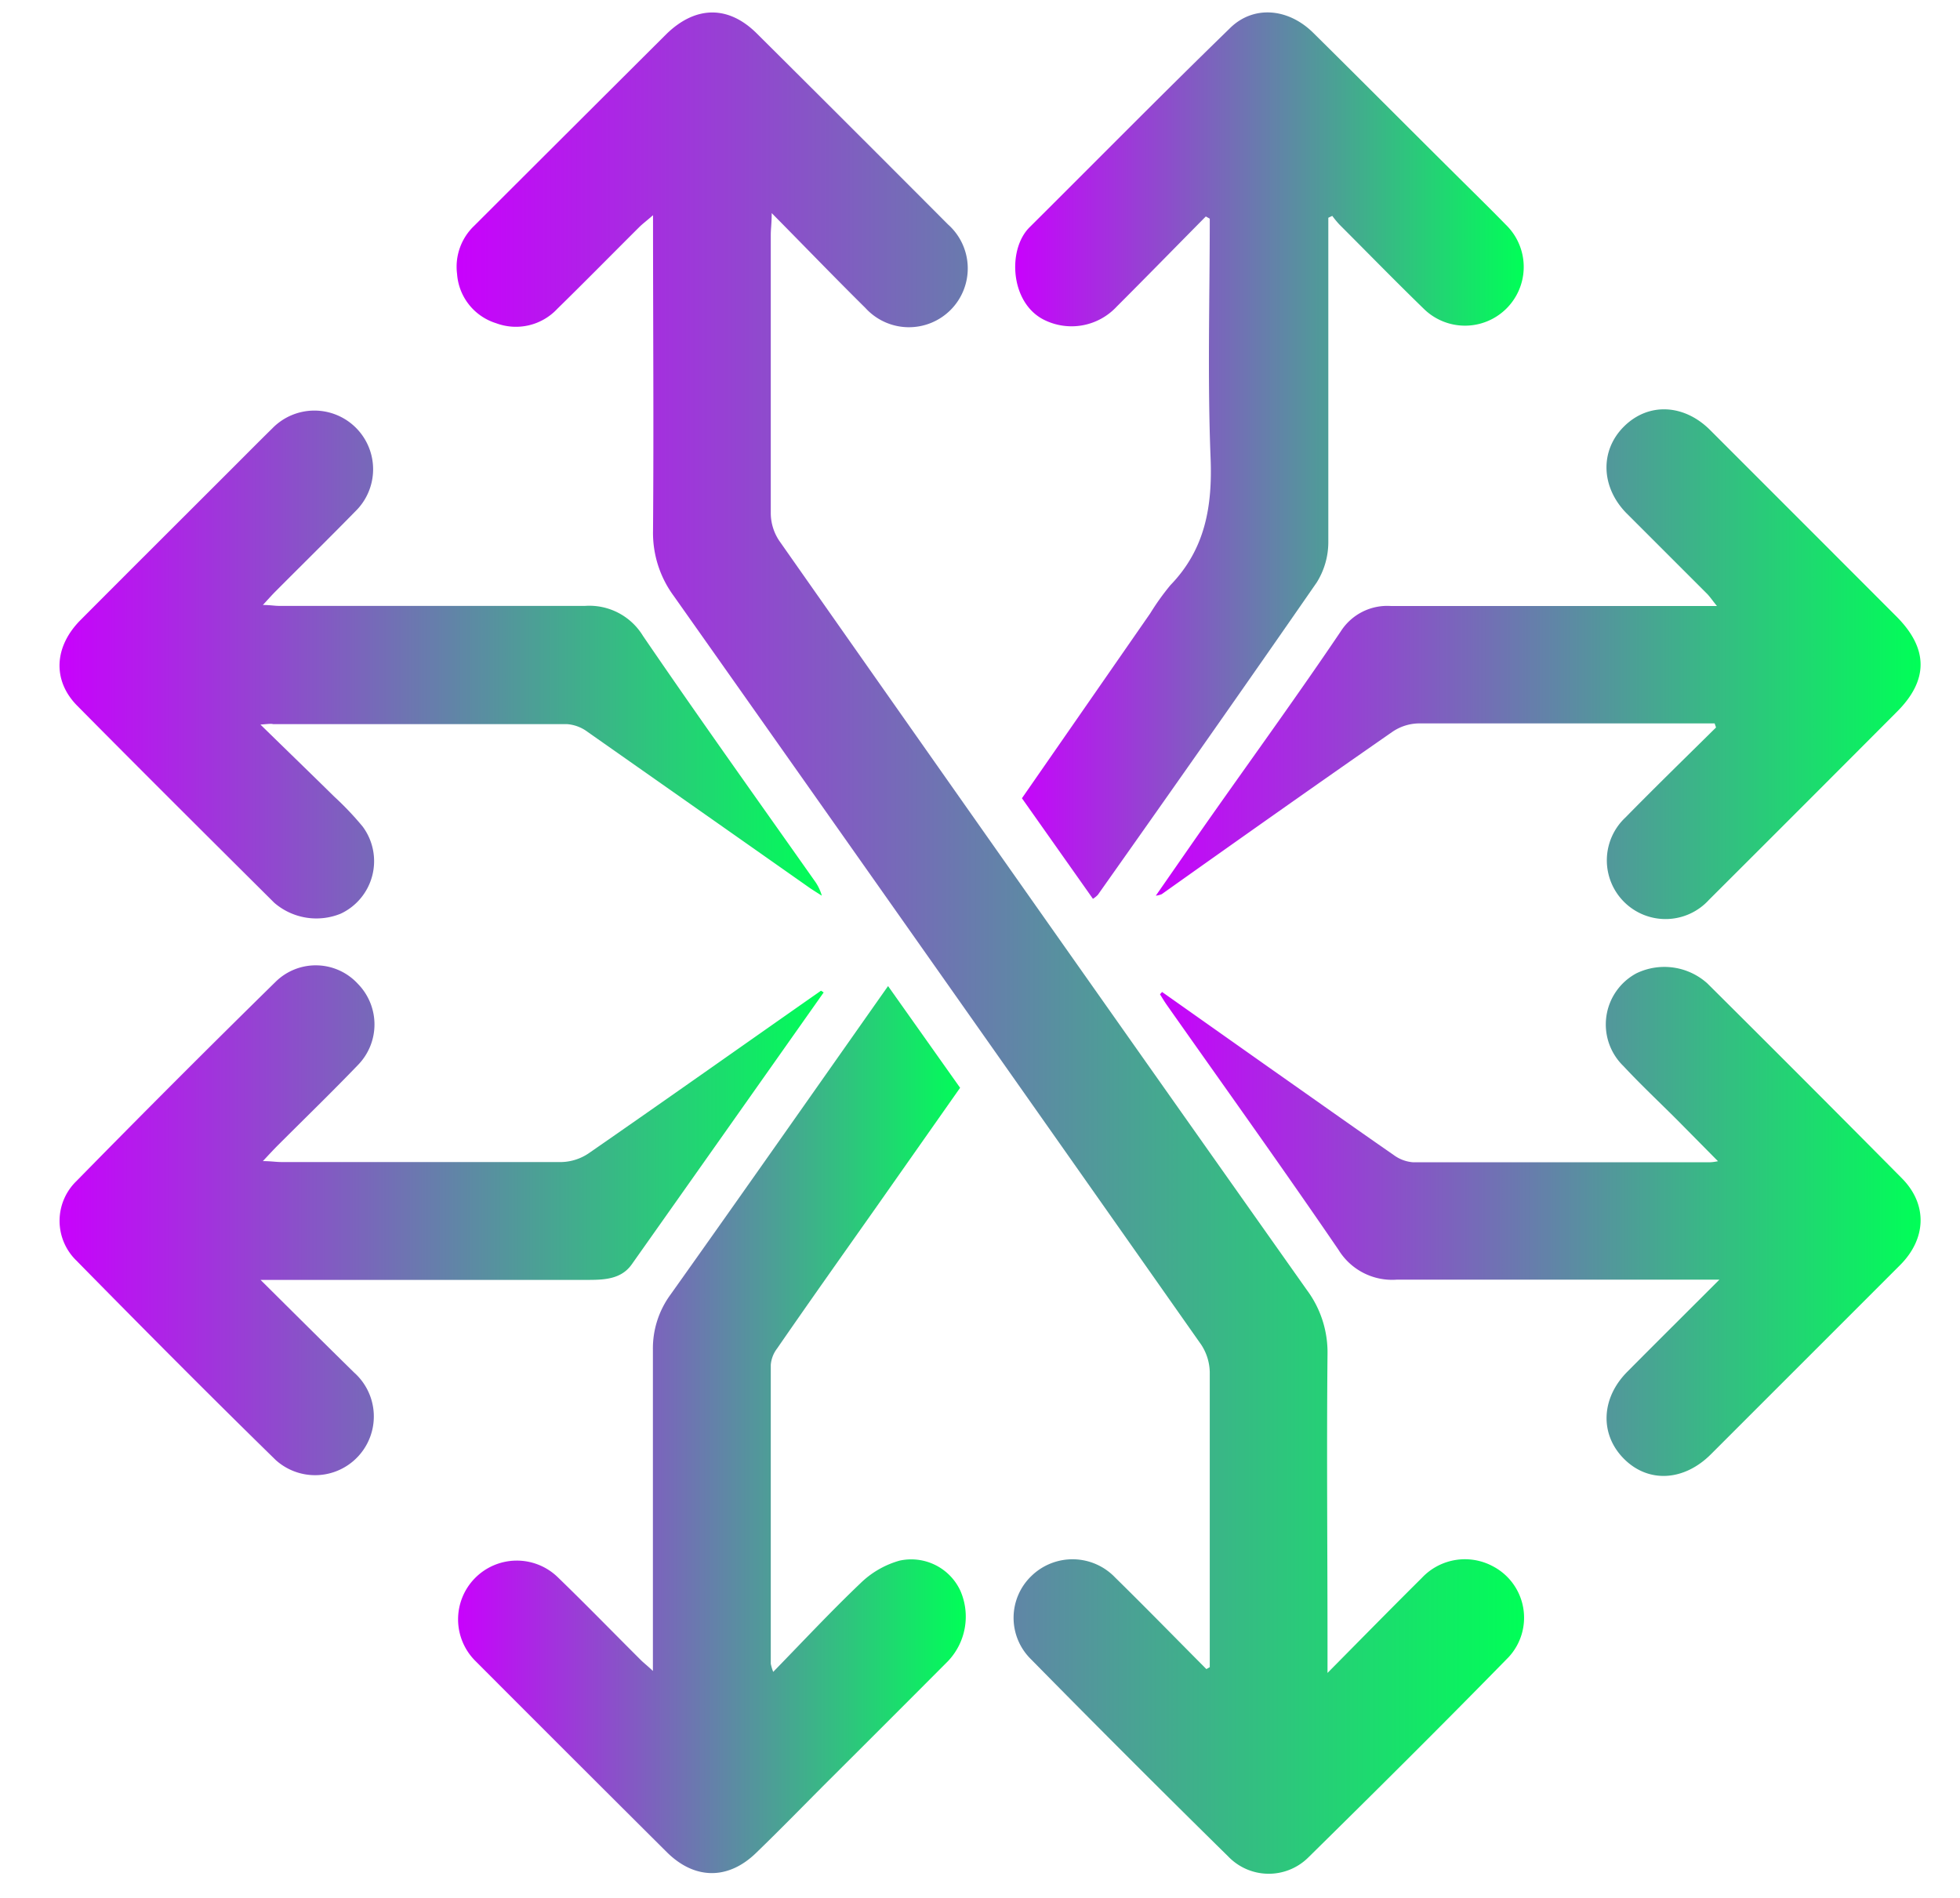 <svg id="Layer_1" data-name="Layer 1" xmlns="http://www.w3.org/2000/svg" xmlns:xlink="http://www.w3.org/1999/xlink" viewBox="0 0 168.95 163.6"><defs><style>.cls-1{fill:url(#linear-gradient);}.cls-2{fill:url(#linear-gradient-2);}.cls-3{fill:url(#linear-gradient-3);}.cls-4{fill:url(#linear-gradient-4);}.cls-5{fill:url(#linear-gradient-5);}.cls-6{fill:url(#linear-gradient-6);}.cls-7{fill:url(#linear-gradient-7);}</style><linearGradient id="linear-gradient" x1="39.39" y1="81.29" x2="131.37" y2="81.29" gradientUnits="userSpaceOnUse"><stop offset="0" stop-color="#c901fd"/><stop offset="1" stop-color="#00ff57"/></linearGradient><linearGradient id="linear-gradient-2" x1="87.5" y1="39.28" x2="131.33" y2="39.28" xlink:href="#linear-gradient"/><linearGradient id="linear-gradient-3" x1="39.39" y1="123.21" x2="83.26" y2="123.21" xlink:href="#linear-gradient"/><linearGradient id="linear-gradient-4" x1="5.13" y1="105.26" x2="70.98" y2="105.26" xlink:href="#linear-gradient"/><linearGradient id="linear-gradient-5" x1="99.94" y1="105.32" x2="165.55" y2="105.32" xlink:href="#linear-gradient"/><linearGradient id="linear-gradient-6" x1="99.63" y1="57.29" x2="165.56" y2="57.29" xlink:href="#linear-gradient"/><linearGradient id="linear-gradient-7" x1="5.16" y1="57.24" x2="70.84" y2="57.24" xlink:href="#linear-gradient"/></defs><path class="cls-1" d="M104.28,143.71V135c0-5.58,0-11.16,0-16.74a4.47,4.47,0,0,0-.74-2.35Q80.83,83.6,58.06,51.35a9.15,9.15,0,0,1-1.77-5.57c.07-9,0-17.93,0-27.23-.51.45-.86.71-1.16,1-2.36,2.35-4.71,4.74-7.09,7.07a4.88,4.88,0,0,1-5.28,1.24,4.8,4.8,0,0,1-3.36-4.24,4.87,4.87,0,0,1,1.48-4.16q8.3-8.29,16.61-16.57C60,.48,62.8.47,65.22,2.87q8.27,8.22,16.5,16.48a5.07,5.07,0,1,1-7.12,7.2c-2.64-2.61-5.21-5.28-8.08-8.18,0,.88-.08,1.38-.08,1.87,0,8,0,16,0,24.05a4.32,4.32,0,0,0,.74,2.34Q89.89,79,112.65,111.2a9,9,0,0,1,1.78,5.56c-.08,8.4,0,16.79,0,25.19v2.26c2.9-2.93,5.49-5.57,8.12-8.18a5.09,5.09,0,0,1,6.16-1,5,5,0,0,1,1.33,7.82c-5.7,5.83-11.49,11.58-17.3,17.3a4.84,4.84,0,0,1-6.87-.12q-8.57-8.43-17-17a5,5,0,0,1,.06-7.2,5.08,5.08,0,0,1,7.2.16c2.65,2.6,5.24,5.26,7.86,7.89Z"/><path class="cls-2" d="M103.94,18.66c-2.57,2.6-5.12,5.21-7.7,7.79a5.31,5.31,0,0,1-6.16,1.16c-3-1.41-3.27-6.07-1.35-8C94.47,13.9,100.16,8.13,106,2.45c2-2,5-1.78,7.18.36,4.34,4.29,8.64,8.62,13,12.94,1.22,1.21,2.44,2.41,3.64,3.64a5.06,5.06,0,1,1-7.08,7.24c-2.46-2.39-4.86-4.85-7.29-7.28a8.89,8.89,0,0,1-.61-.74l-.34.16v1.5c0,8.83,0,17.65,0,26.47a6.57,6.57,0,0,1-1,3.47c-6.23,9-12.56,18-18.87,26.93a2.2,2.2,0,0,1-.42.34l-6.12-8.67L99.15,52.87a21.37,21.37,0,0,1,1.74-2.43c3-3.1,3.63-6.79,3.46-11-.27-6.86-.07-13.73-.07-20.59Z"/><path class="cls-3" d="M66.65,144.12c2.6-2.67,5-5.24,7.53-7.65a7.87,7.87,0,0,1,3.36-1.94,4.67,4.67,0,0,1,5.24,2.59,5.57,5.57,0,0,1-1.07,6.08q-5.2,5.22-10.42,10.42c-2,2-4,4.06-6.08,6.07-2.41,2.37-5.3,2.36-7.7,0q-8.26-8.22-16.5-16.48a5.06,5.06,0,1,1,7.08-7.24c2.43,2.35,4.79,4.78,7.19,7.17.26.25.55.47,1,.9v-1.49c0-8.73,0-17.46,0-26.19a7.84,7.84,0,0,1,1.53-4.78c6.24-8.78,12.42-17.6,18.74-26.58l6.21,8.77-7.32,10.42c-2.82,4-5.66,8-8.46,12.06a2.67,2.67,0,0,0-.54,1.41q0,12.87,0,25.76A4.33,4.33,0,0,0,66.65,144.12Z"/><path class="cls-4" d="M71,85.55Q62.73,97.28,54.45,109c-.93,1.31-2.45,1.33-3.9,1.33H22.46c2.89,2.87,5.48,5.45,8.08,8a5.06,5.06,0,1,1-6.76,7.54c-5.8-5.67-11.51-11.42-17.19-17.2a4.77,4.77,0,0,1,0-6.86q8.5-8.67,17.19-17.2a4.93,4.93,0,0,1,7.07.2,5,5,0,0,1,0,7c-2.25,2.34-4.58,4.6-6.87,6.89-.39.39-.77.8-1.32,1.39.69,0,1.14.08,1.59.08,8.06,0,16.12,0,24.18,0a4.38,4.38,0,0,0,2.34-.77c6.7-4.64,13.35-9.35,20-14Z"/><path class="cls-5" d="M100.17,85.51,109.36,92c3.59,2.52,7.16,5.06,10.77,7.56a3.21,3.21,0,0,0,1.67.63c8.49,0,17,0,25.47,0,.17,0,.35,0,.82-.09l-3.51-3.55c-1.55-1.55-3.15-3.05-4.64-4.65a5,5,0,0,1,1.12-8,5.54,5.54,0,0,1,6.11.87q8.42,8.37,16.78,16.81c2.23,2.26,2.1,5.22-.18,7.49l-16.29,16.29c-2.33,2.33-5.39,2.5-7.49.4s-2-5.22.28-7.51c2.54-2.56,5.11-5.11,7.94-7.94h-1.83c-8.68,0-17.36,0-26,0a5.42,5.42,0,0,1-5-2.57c-4.84-7.09-9.84-14.06-14.78-21.08-.22-.31-.41-.63-.61-.95Z"/><path class="cls-6" d="M147.8,62.36h-1.24c-8.11,0-16.22,0-24.32,0a4.15,4.15,0,0,0-2.21.72c-6.65,4.62-13.27,9.3-19.89,14a2.1,2.1,0,0,1-.51.13c1.72-2.47,3.32-4.79,4.94-7.09,3.68-5.22,7.43-10.4,11-15.69a4.75,4.75,0,0,1,4.34-2.19q11,0,22,0H148c-.37-.45-.56-.74-.8-1l-7-7C138,42,137.88,38.84,140,36.75s5.18-1.91,7.41.32q8,8,16.08,16.09c2.74,2.76,2.76,5.48,0,8.22q-8.09,8.12-16.18,16.19a5.06,5.06,0,1,1-7.2-7.1c2.57-2.62,5.2-5.18,7.81-7.76Z"/><path class="cls-7" d="M22.45,62.46c2.29,2.24,4.33,4.21,6.35,6.2a26.1,26.1,0,0,1,2.46,2.59,5,5,0,0,1-1.89,7.51,5.55,5.55,0,0,1-5.73-.94c-5.68-5.65-11.36-11.3-17-17-2.12-2.16-2-5.07.32-7.39C11.37,49,15.8,44.59,20.22,40.17c1.08-1.08,2.15-2.16,3.24-3.23a5.06,5.06,0,1,1,7.17,7.14c-2.27,2.32-4.58,4.59-6.87,6.89-.33.33-.63.67-1.1,1.18.63,0,1,.08,1.44.08,8.77,0,17.55,0,26.32,0a5.41,5.41,0,0,1,5,2.58c4.84,7.09,9.83,14.07,14.77,21.08a4.07,4.07,0,0,1,.65,1.32c-.33-.21-.67-.42-1-.64q-9.6-6.75-19.19-13.48a3.37,3.37,0,0,0-1.79-.67c-8.44,0-16.88,0-25.32,0C23.33,62.37,23.11,62.41,22.45,62.46Z"/></svg>